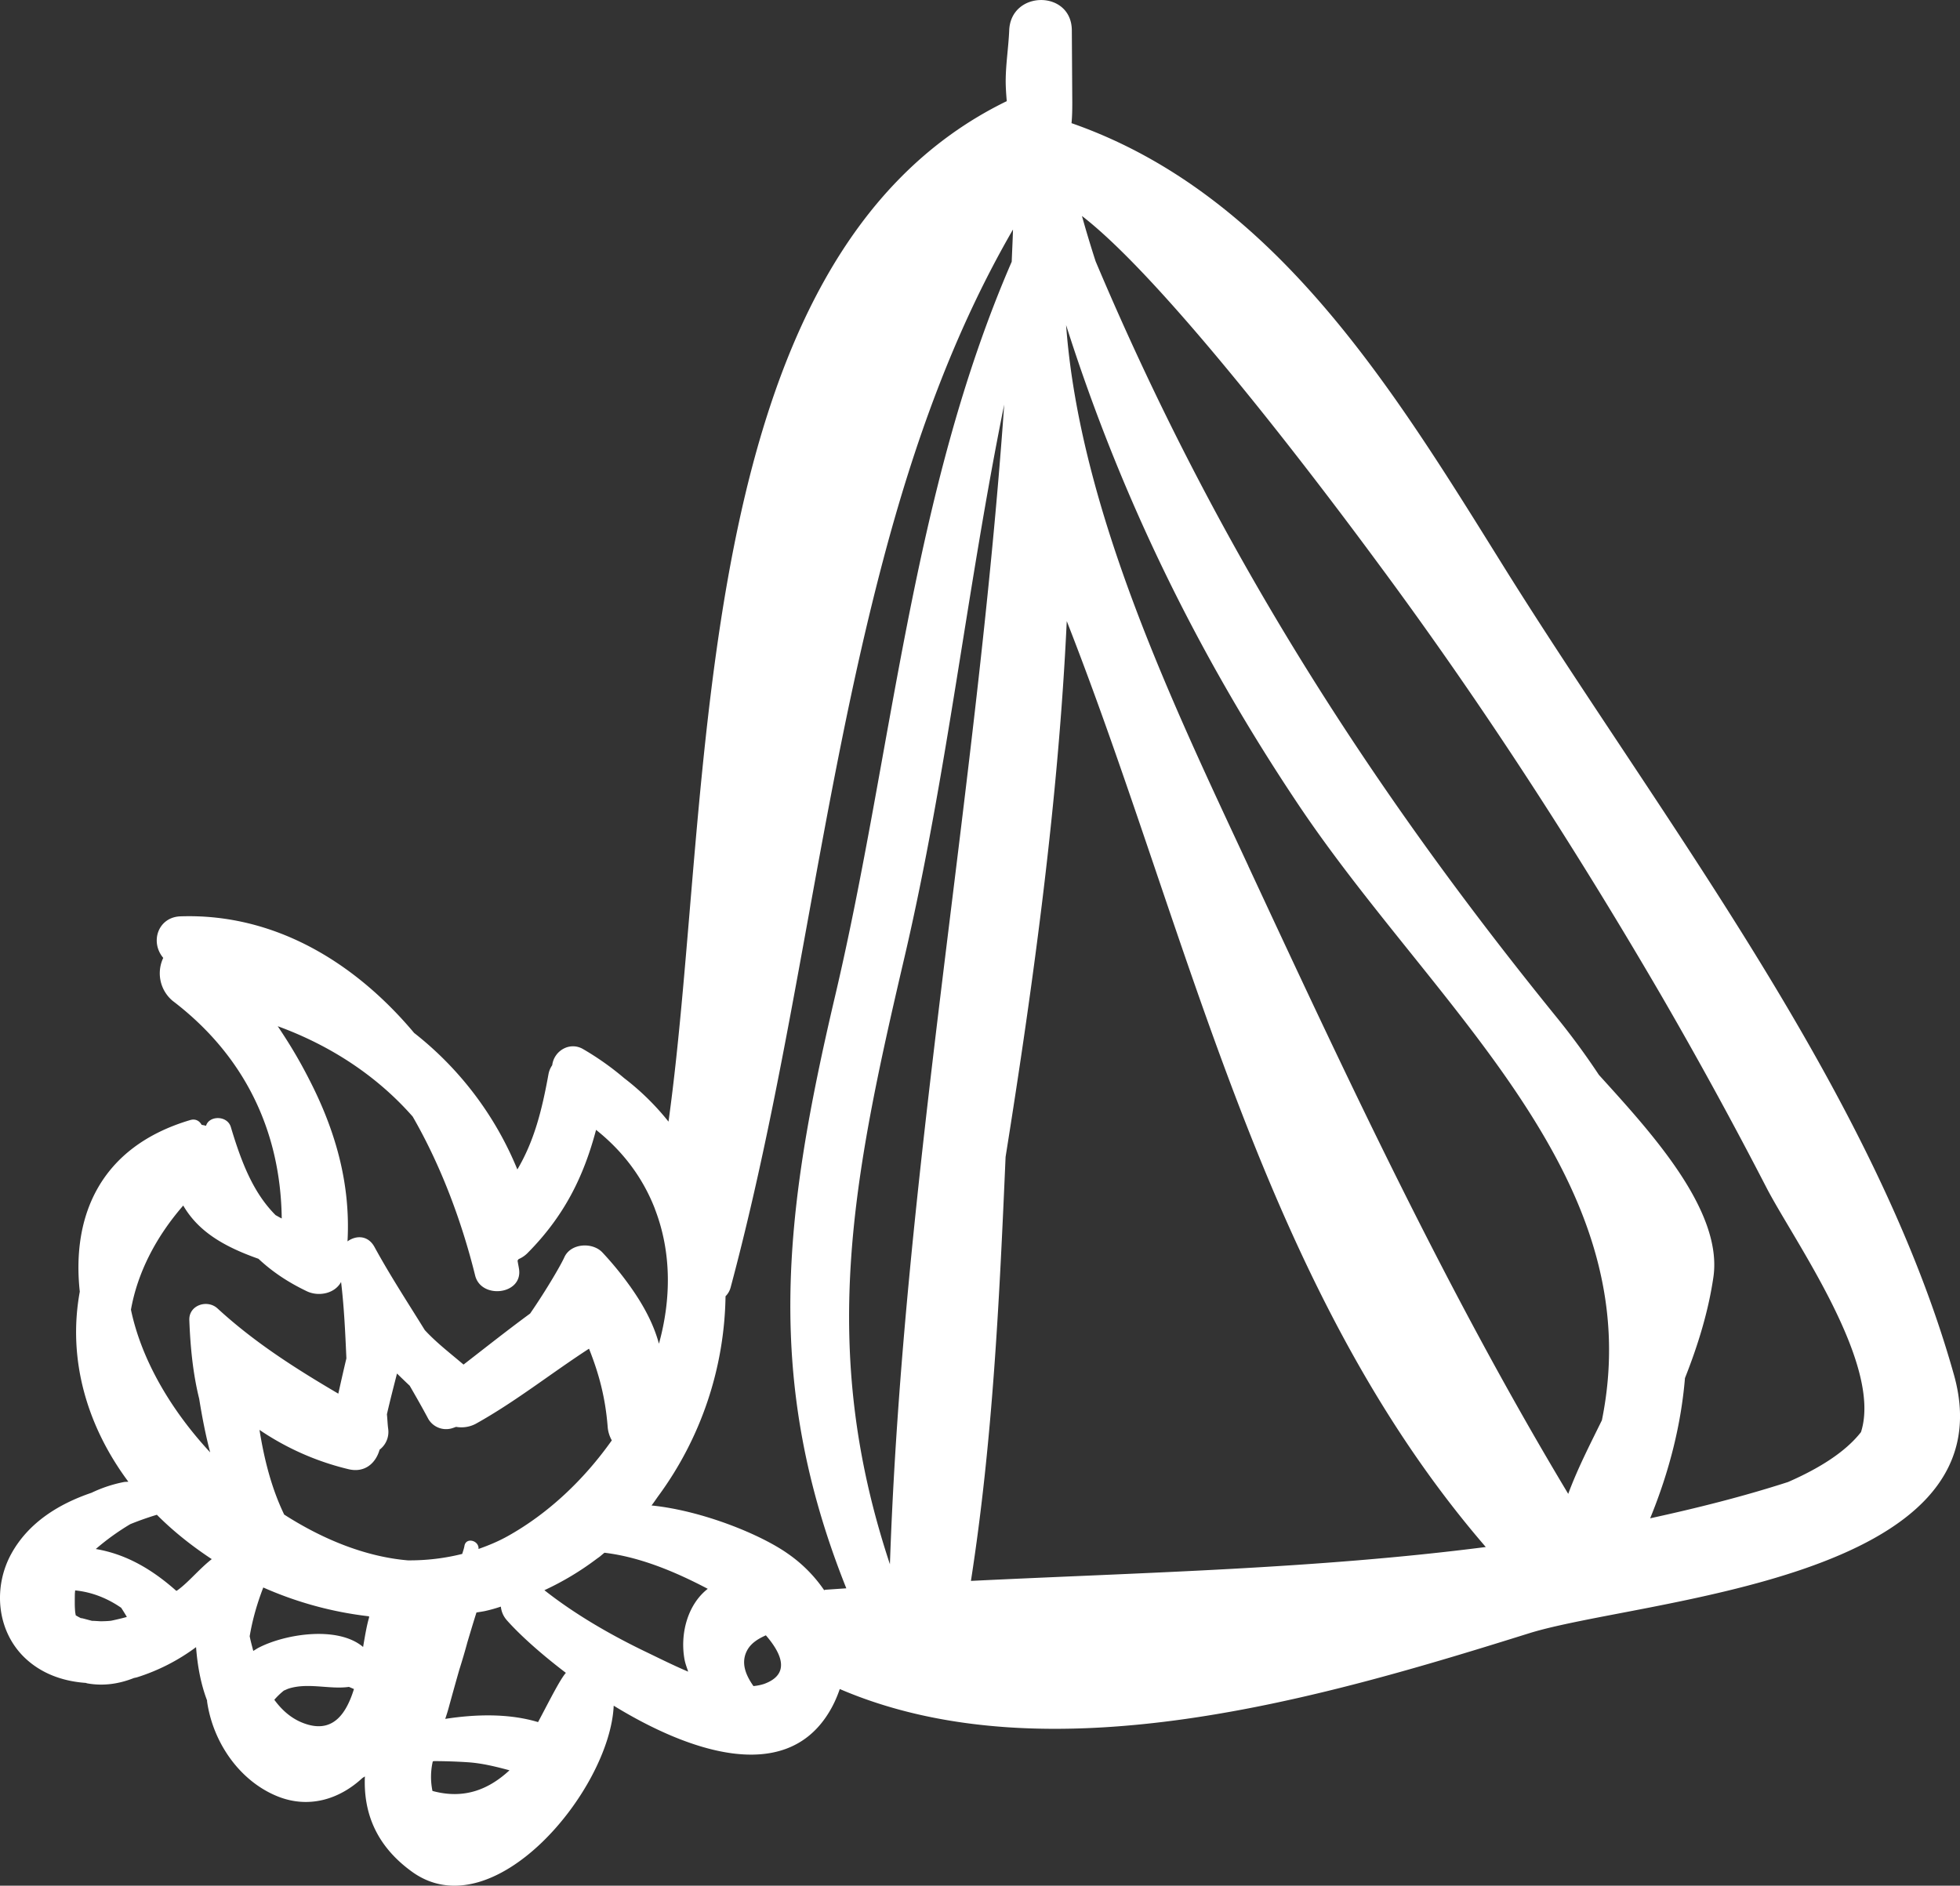 <svg xmlns="http://www.w3.org/2000/svg" width="38.347" height="36.899" viewBox="0 0.864 38.347 36.899"><rect x="0" y="0.864" width="38.347" height="36.899" fill="#333333" stroke="none"/><path d="M38.229 27.768c-1.561-5.57-5.777-10.951-8.807-15.813-2.135-3.427-4.462-7.289-8.458-8.681.013-.13.015-.265.015-.406l-.009-1.411c-.005-.793-1.193-.787-1.225 0-.013.31-.061.617-.068.927-.004.153.007.306.02.459-6.307 3.073-5.725 13.528-6.618 19.969a4.954 4.954 0 0 0-.866-.85 5.5 5.5 0 0 0-.804-.569c-.26-.152-.57.03-.605.315a.45.45 0 0 0-.072.17c-.13.72-.283 1.317-.61 1.87a6.544 6.544 0 0 0-2.02-2.672c-1.16-1.383-2.733-2.342-4.57-2.281-.437.014-.603.498-.338.813a.703.703 0 0 0 .183.84c1.4 1.065 2.114 2.538 2.135 4.259-.042-.02-.08-.044-.12-.065-.438-.438-.669-1.034-.876-1.725-.07-.23-.426-.227-.485-.023a.599.599 0 0 0-.086-.019c-.04-.073-.115-.125-.222-.094-1.765.523-2.323 1.877-2.162 3.358-.244 1.333.145 2.638.95 3.719-.032.004-.063.001-.095.008a2.625 2.625 0 0 0-.624.208c-.642.218-1.233.583-1.569 1.191-.36.652-.29 1.501.253 2.03.33.32.758.469 1.201.5.012.003.023.008.036.01.318.056.623.007.908-.106l.055-.012a3.889 3.889 0 0 0 1.16-.592c.027.356.089.711.215 1.043.002.008 0 .016.001.024.114.79.628 1.549 1.376 1.852.614.248 1.214.058 1.661-.357l.05-.032c-.03.695.208 1.35.923 1.866 1.59 1.147 3.87-1.597 3.945-3.25 1.5.919 3.313 1.507 4.175.188.115-.175.19-.346.248-.514 4.1 1.76 9.497.157 13.483-1.09 2.149-.673 9.448-1.016 8.316-5.057ZM5.434 20.945c1.027.375 1.938.969 2.64 1.768.57.988.971 2.094 1.222 3.11.116.468.924.378.86-.117-.008-.058-.022-.117-.03-.176l.021-.028a.55.55 0 0 0 .168-.112c.726-.73 1.104-1.502 1.347-2.417.56.446.93.975 1.151 1.545.003.015.01.026.014.04.307.818.308 1.72.065 2.6-.105-.389-.303-.754-.551-1.105l-.002-.005c-.003-.006-.009-.008-.011-.013a6.34 6.34 0 0 0-.543-.664c-.193-.205-.62-.182-.744.096-.06.135-.331.608-.669 1.1-.44.323-.868.662-1.303.999-.256-.218-.533-.43-.758-.675-.333-.538-.68-1.069-.984-1.626-.128-.234-.363-.23-.528-.11.064-1.16-.254-2.216-.766-3.2-.005-.012-.012-.023-.018-.035a9.249 9.249 0 0 0-.449-.774 15.461 15.461 0 0 0-.132-.201ZM2.17 32.579c-.065.007-.13.009-.196.01-.018 0-.15-.01-.171-.008-.086-.02-.293-.083-.188-.038-.046-.02-.09-.045-.133-.07l-.01-.056a1.84 1.84 0 0 1-.009-.164c0-.07 0-.141.002-.211l.005-.052v-.005c.328.032.633.155.901.34.038.058.075.118.111.179-.1.03-.298.073-.312.075Zm1.317-.608c-.011.009-.025.016-.036.024-.461-.41-.97-.718-1.577-.82a4.76 4.76 0 0 1 .676-.487 6.03 6.03 0 0 1 .519-.183c.32.322.683.61 1.074.868-.237.185-.45.446-.656.598Zm.768-5.504c-.198-.182-.562-.066-.551.228.02.533.072 1.053.193 1.54.058.361.126.712.215 1.049-.77-.83-1.346-1.814-1.55-2.792.127-.716.482-1.416 1.023-2.038.293.504.786.8 1.472 1.042.252.237.558.45.948.636.226.107.542.049.668-.182.06.497.082.996.104 1.495-.055.23-.107.46-.158.69-.833-.49-1.638-1-2.364-1.668Zm1.784 8.148c-.285-.077-.502-.257-.672-.49.058-.067.12-.126.187-.18.035-.013.063-.03.103-.042.38-.116.795.023 1.17-.03l.098.042c-.147.473-.394.832-.886.7ZM7.22 32.52c-.044.146-.078.348-.116.572-.5-.423-1.541-.252-2.055.02-.032.018-.062.039-.094.057-.024-.095-.051-.19-.07-.287.054-.325.147-.646.266-.954.643.285 1.34.48 2.07.564l-.001.028Zm.76-1.123c-.81-.068-1.648-.4-2.42-.896-.25-.519-.391-1.082-.483-1.657a5.291 5.291 0 0 0 1.745.77c.31.073.528-.112.605-.383a.437.437 0 0 0 .168-.406c-.013-.096-.015-.192-.025-.287.061-.268.13-.533.197-.797.082.08.165.16.249.239.124.215.247.43.364.65a.403.403 0 0 0 .454.185c.03-.008.059-.02.09-.03a.601.601 0 0 0 .38-.058c.78-.433 1.475-.989 2.22-1.472.193.485.32.954.365 1.53a.632.632 0 0 0 .081.264c-.54.763-1.237 1.429-2.042 1.877-.183.102-.373.18-.566.248v-.024c-.011-.148-.247-.203-.275-.037-.009.053-.028.105-.044.158-.347.087-.703.129-1.063.126Zm.481 4.512a1.36 1.36 0 0 1 .006-.577c.008-.004.016-.004.025-.007.217.001.434.008.651.022.286.018.556.086.825.158-.403.373-.885.574-1.507.404Zm2.066-1.347c-.566-.17-1.205-.157-1.816-.063.023-.069.045-.137.061-.195.07-.256.141-.51.213-.763.057-.18.111-.361.16-.544.058-.193.115-.386.177-.58.059-.01.116-.017.175-.03a2.91 2.91 0 0 0 .302-.085c.01.09.042.182.12.27.252.284.663.654 1.152 1.026-.12.14-.31.524-.544.964Zm2.866-1.223c.016.084.046.158.071.236-.317-.135-.615-.286-.837-.392-.679-.327-1.38-.731-1.976-1.202a5.59 5.59 0 0 0 1.025-.615l.056-.04c.032-.026.062-.053.094-.078.705.084 1.401.38 2.021.706-.397.309-.546.886-.454 1.385Zm1.556.476a.955.955 0 0 1-.208.042c-.143-.204-.249-.44-.133-.68.074-.153.217-.242.376-.313.325.375.474.766-.035.951Zm1.201-1.843c-.01.001-.016.006-.026.008a2.763 2.763 0 0 0-.699-.706c-.542-.387-1.693-.85-2.668-.95a.12.12 0 0 0-.01-.001c.047-.06.088-.123.132-.184a6.773 6.773 0 0 0 1.316-3.91.382.382 0 0 0 .1-.174c1.254-4.687 1.745-9.552 2.988-14.248.594-2.245 1.373-4.442 2.536-6.452-.006.21-.017.42-.025.63-1.973 4.549-2.327 9.572-3.456 14.372-1 4.257-1.404 7.526.22 11.587l-.408.028Zm1.547-12.381c.835-3.579 1.221-7.222 1.95-10.81-.533 7.599-1.974 15.07-2.236 22.692-1.404-4.234-.73-7.533.286-11.882Zm1.299 12.208c.428-2.748.558-5.522.678-8.296.554-3.47 1.034-6.997 1.197-10.485 2.413 6.154 3.816 13.042 8.198 18.118-3.329.428-6.725.499-10.073.663Zm5.427-13.99c-1.431-3.075-3.296-6.927-3.565-10.584 1.059 3.332 2.566 6.427 4.535 9.37 2.66 3.98 6.914 7.29 5.948 12.06-.233.475-.476.946-.659 1.441-2.384-3.97-4.302-8.08-6.26-12.287ZM36.41 28.887c-.302.387-.812.708-1.427.977-.889.287-1.79.512-2.698.71.38-.929.606-1.844.681-2.744.259-.652.46-1.315.556-1.973.194-1.32-1.265-2.882-2.24-3.96a14.42 14.42 0 0 0-.815-1.112c-3.79-4.669-6.717-9.324-9.032-14.809a22.754 22.754 0 0 1-.267-.886c1.861 1.434 5.47 6.36 5.84 6.86 1.988 2.686 3.801 5.489 5.484 8.376a87.844 87.844 0 0 1 2.075 3.79c.54 1.038 2.268 3.443 1.843 4.771Z" fill="#fff" fill-rule="evenodd" data-name="Path 82460"/></svg>